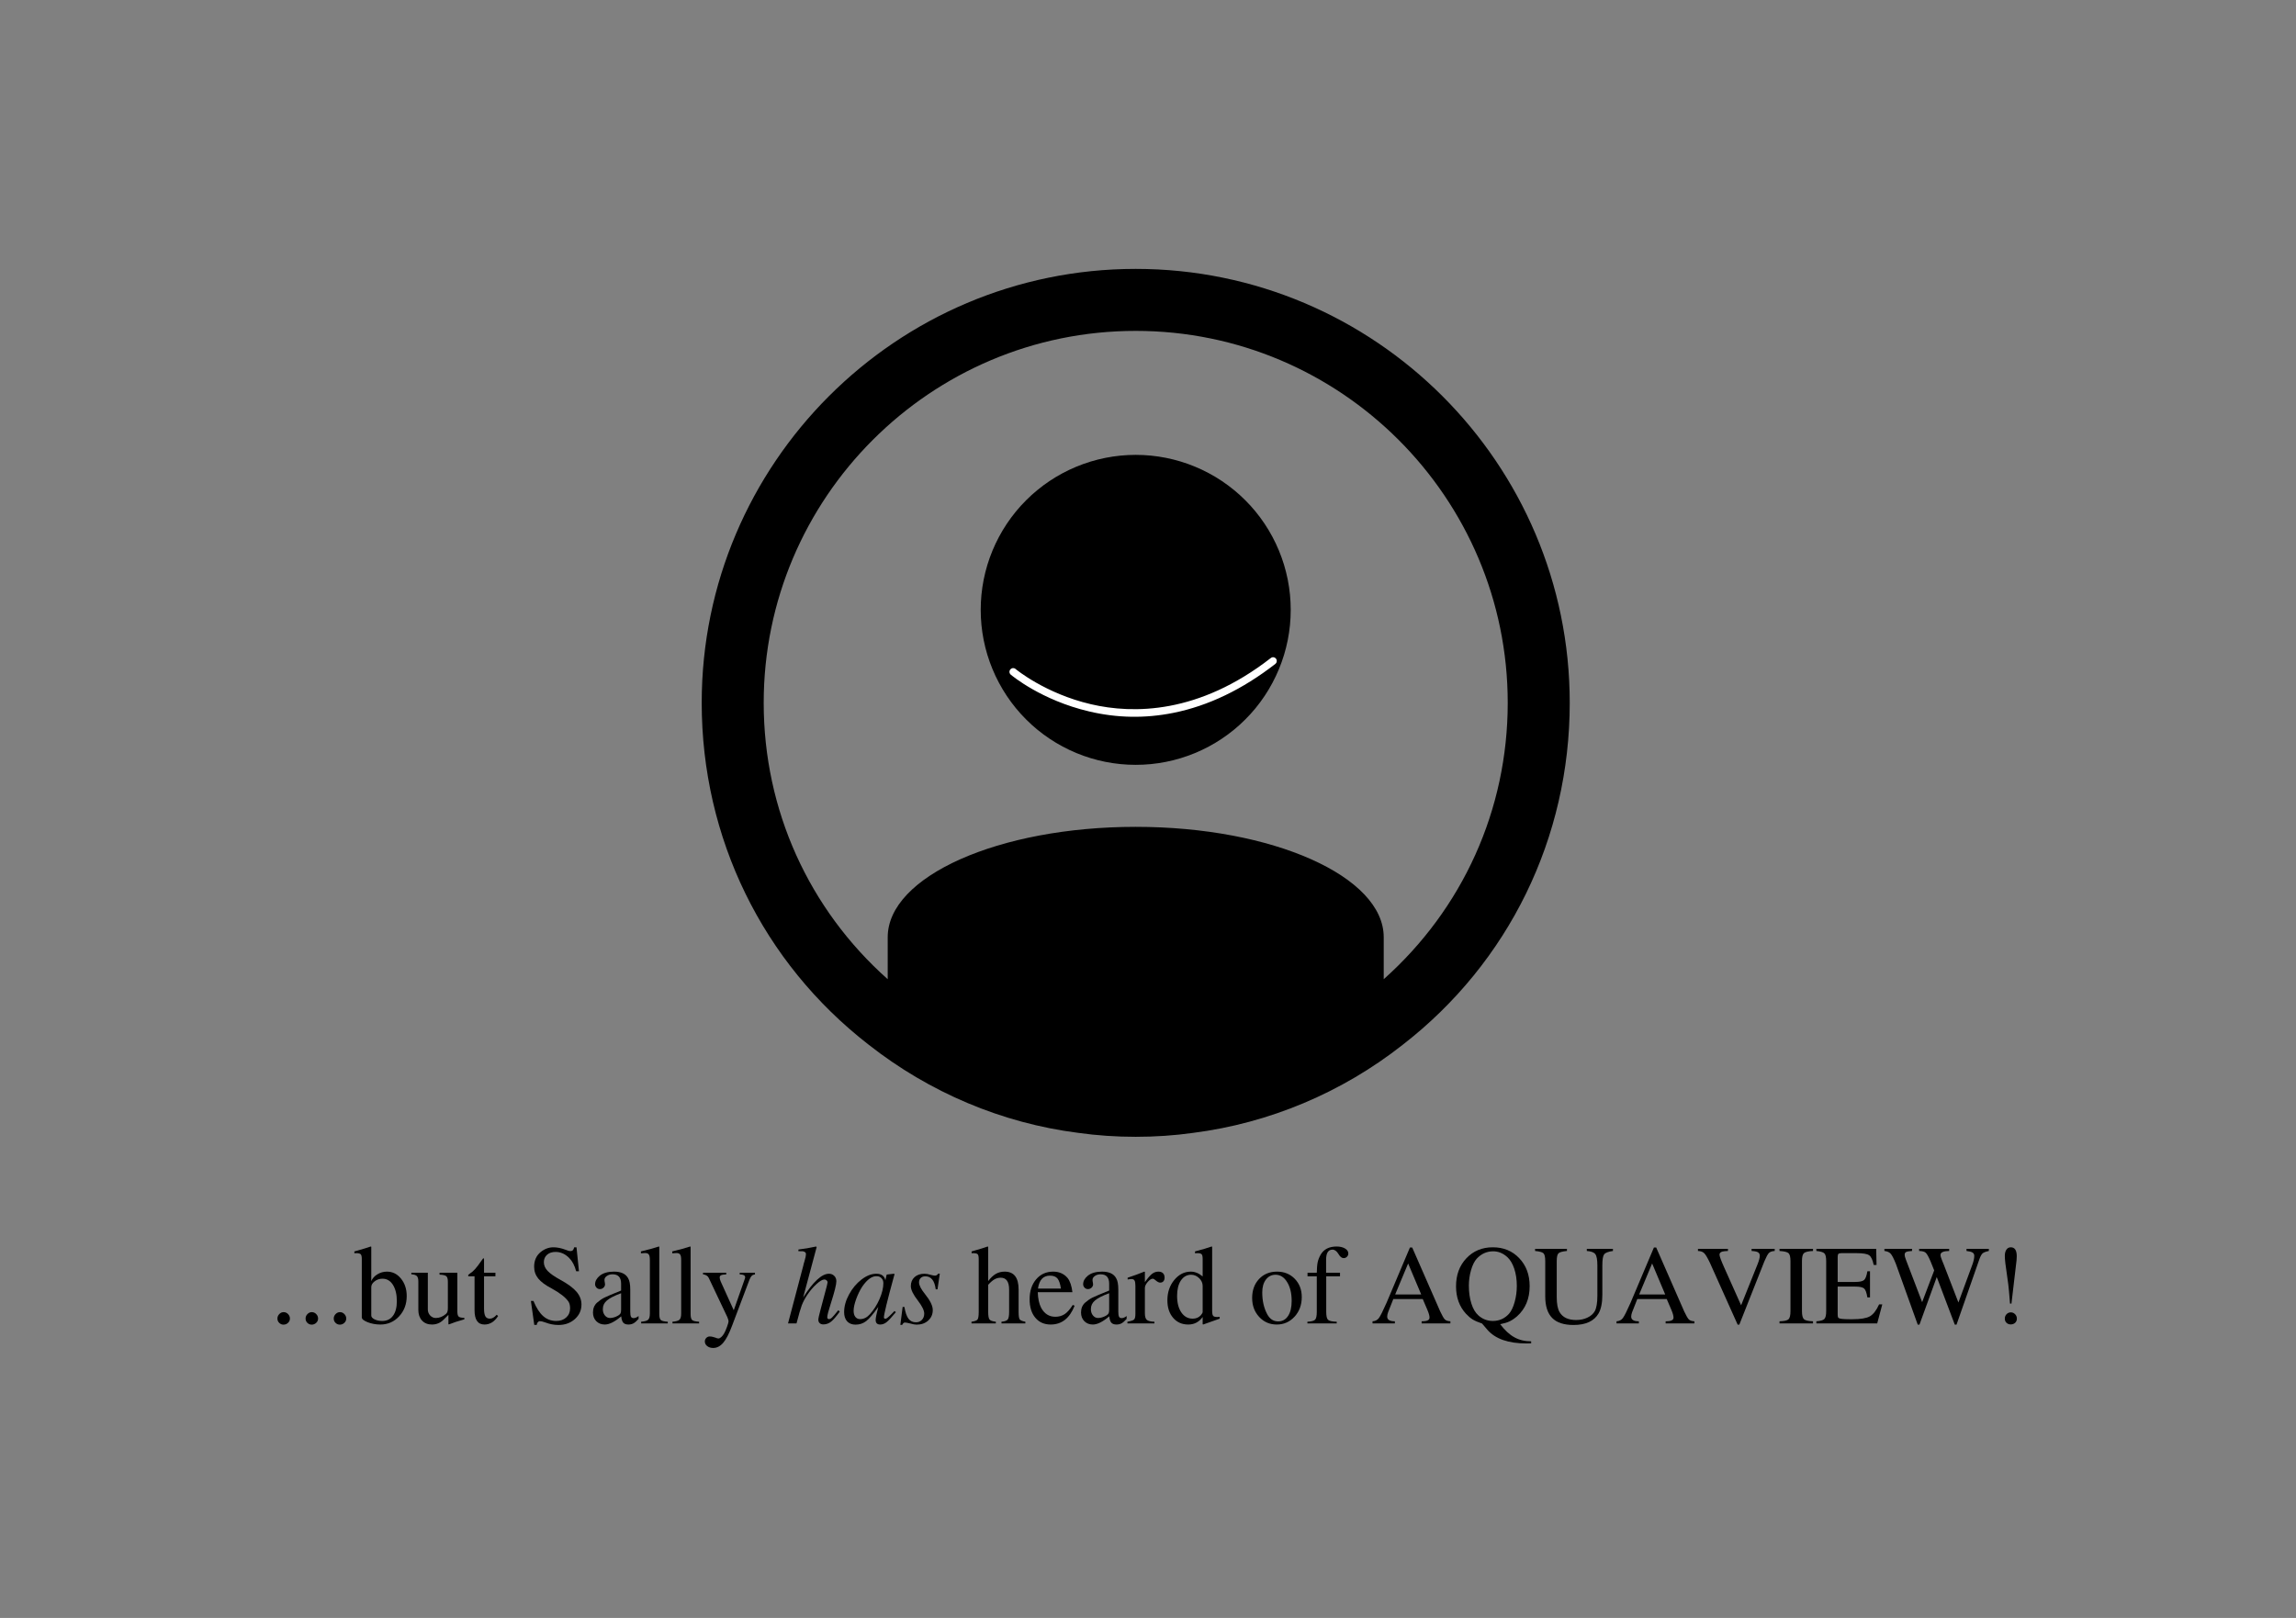 <svg xmlns="http://www.w3.org/2000/svg" xmlns:xlink="http://www.w3.org/1999/xlink" width="857" zoomAndPan="magnify" viewBox="0 0 642.75 453" height="604" preserveAspectRatio="xMidYMid meet" version="1.0"><rect x="0" y="0" width="642.75" height="453" fill="#808080" stroke="none"/><defs><g/><clipPath id="27ce6c68a8"><path d="M 196.438 75.285 L 439.438 75.285 L 439.438 318.285 L 196.438 318.285 Z M 196.438 75.285 " clip-rule="nonzero"/></clipPath><clipPath id="efb701c17f"><path d="M 282 184 L 358 184 L 358 201 L 282 201 Z M 282 184 " clip-rule="nonzero"/></clipPath><clipPath id="0465349b98"><path d="M 342.594 218.777 L 280.902 191.379 L 296.125 157.105 L 357.816 184.504 Z M 342.594 218.777 " clip-rule="nonzero"/></clipPath><clipPath id="50a5113d60"><path d="M 342.594 218.777 L 280.902 191.379 L 296.125 157.105 L 357.816 184.504 Z M 342.594 218.777 " clip-rule="nonzero"/></clipPath></defs><g clip-path="url(#27ce6c68a8)"><path fill="#000000" d="M 317.938 75.285 C 250.938 75.285 196.438 129.785 196.438 196.785 C 196.438 234.57 213.48 269.457 243.145 292.473 C 260.223 305.91 280.547 314.465 301.777 317.172 C 307.035 317.918 312.484 318.285 317.938 318.285 C 323.387 318.285 328.836 317.918 333.957 317.191 C 355.324 314.465 375.648 305.926 392.691 292.508 C 422.41 269.457 439.438 234.555 439.438 196.785 C 439.438 129.785 384.918 75.285 317.938 75.285 Z M 387.363 274.16 L 387.363 262.395 C 387.363 245.383 356.293 231.5 317.938 231.5 C 279.578 231.5 248.508 245.383 248.508 262.395 L 248.508 274.16 C 226.445 254.531 213.793 226.777 213.793 196.785 C 213.793 139.348 260.5 92.641 317.938 92.641 C 375.371 92.641 422.078 139.348 422.078 196.785 C 422.078 226.758 409.441 254.48 387.363 274.16 Z M 387.363 274.16 " fill-opacity="1" fill-rule="nonzero"/></g><path fill="#000000" d="M 361.328 170.75 C 361.328 172.168 361.258 173.586 361.121 175 C 360.98 176.414 360.773 177.82 360.496 179.215 C 360.219 180.609 359.871 181.984 359.461 183.344 C 359.047 184.703 358.57 186.039 358.023 187.355 C 357.48 188.668 356.875 189.949 356.203 191.203 C 355.535 192.457 354.805 193.676 354.016 194.855 C 353.227 196.039 352.379 197.18 351.48 198.277 C 350.578 199.375 349.625 200.426 348.617 201.43 C 347.613 202.438 346.562 203.391 345.465 204.293 C 344.363 205.191 343.227 206.039 342.043 206.828 C 340.863 207.617 339.645 208.348 338.391 209.016 C 337.137 209.688 335.855 210.293 334.543 210.84 C 333.227 211.383 331.891 211.859 330.531 212.273 C 329.172 212.684 327.797 213.031 326.402 213.309 C 325.008 213.586 323.602 213.793 322.188 213.934 C 320.773 214.07 319.355 214.141 317.938 214.141 C 316.516 214.141 315.098 214.07 313.684 213.934 C 312.27 213.793 310.863 213.586 309.469 213.309 C 308.078 213.031 306.699 212.684 305.34 212.273 C 303.98 211.859 302.645 211.383 301.328 210.84 C 300.016 210.293 298.734 209.688 297.48 209.016 C 296.227 208.348 295.008 207.617 293.828 206.828 C 292.645 206.039 291.508 205.191 290.406 204.293 C 289.309 203.391 288.258 202.438 287.254 201.43 C 286.246 200.426 285.293 199.375 284.391 198.277 C 283.492 197.18 282.645 196.039 281.855 194.855 C 281.066 193.676 280.336 192.457 279.668 191.203 C 278.996 189.949 278.391 188.668 277.848 187.355 C 277.301 186.039 276.824 184.703 276.41 183.344 C 276 181.984 275.652 180.609 275.375 179.215 C 275.098 177.82 274.891 176.414 274.75 175 C 274.613 173.586 274.543 172.168 274.543 170.75 C 274.543 169.328 274.613 167.91 274.75 166.496 C 274.891 165.082 275.098 163.676 275.375 162.281 C 275.652 160.891 276 159.512 276.41 158.152 C 276.824 156.793 277.301 155.457 277.848 154.141 C 278.391 152.828 278.996 151.547 279.668 150.293 C 280.336 149.039 281.066 147.82 281.855 146.641 C 282.645 145.457 283.492 144.32 284.391 143.219 C 285.293 142.121 286.246 141.07 287.254 140.066 C 288.258 139.059 289.309 138.105 290.406 137.207 C 291.508 136.305 292.645 135.457 293.828 134.668 C 295.008 133.879 296.227 133.148 297.48 132.48 C 298.734 131.809 300.016 131.203 301.328 130.66 C 302.645 130.113 303.98 129.637 305.34 129.223 C 306.699 128.812 308.078 128.465 309.469 128.188 C 310.863 127.91 312.27 127.703 313.684 127.562 C 315.098 127.426 316.516 127.355 317.938 127.355 C 319.355 127.355 320.773 127.426 322.188 127.562 C 323.602 127.703 325.008 127.91 326.402 128.188 C 327.797 128.465 329.172 128.812 330.531 129.223 C 331.891 129.637 333.227 130.113 334.543 130.66 C 335.855 131.203 337.137 131.809 338.391 132.48 C 339.645 133.148 340.863 133.879 342.043 134.668 C 343.227 135.457 344.363 136.305 345.465 137.207 C 346.562 138.105 347.613 139.059 348.617 140.066 C 349.625 141.07 350.578 142.121 351.48 143.219 C 352.379 144.32 353.227 145.457 354.016 146.641 C 354.805 147.82 355.535 149.039 356.203 150.293 C 356.875 151.547 357.48 152.828 358.023 154.141 C 358.57 155.457 359.047 156.793 359.461 158.152 C 359.871 159.512 360.219 160.891 360.496 162.281 C 360.773 163.676 360.98 165.082 361.121 166.496 C 361.258 167.91 361.328 169.328 361.328 170.75 Z M 361.328 170.75 " fill-opacity="1" fill-rule="nonzero"/><g clip-path="url(#efb701c17f)"><g clip-path="url(#0465349b98)"><g clip-path="url(#50a5113d60)"><path fill="#ffffff" d="M 356.812 184.105 C 356.98 184.18 357.117 184.293 357.223 184.438 C 357.332 184.586 357.398 184.75 357.418 184.93 C 357.441 185.113 357.414 185.289 357.344 185.457 C 357.273 185.625 357.168 185.766 357.023 185.879 C 347.832 193.027 338.215 197.645 328.449 199.594 C 320.555 201.176 312.691 201.039 304.863 199.18 C 291.555 196.055 283.305 189.184 282.961 188.891 C 282.855 188.805 282.77 188.699 282.707 188.574 C 282.645 188.453 282.605 188.324 282.594 188.184 C 282.582 188.047 282.598 187.914 282.641 187.781 C 282.684 187.652 282.746 187.531 282.836 187.426 C 282.926 187.32 283.031 187.238 283.152 187.172 C 283.273 187.109 283.406 187.07 283.543 187.059 C 283.68 187.047 283.812 187.062 283.945 187.105 C 284.074 187.145 284.195 187.211 284.297 187.301 C 284.41 187.391 292.598 194.188 305.43 197.176 C 317.254 199.934 335.582 199.922 355.754 184.234 C 356.082 183.98 356.434 183.938 356.812 184.105 Z M 356.812 184.105 " fill-opacity="1" fill-rule="nonzero"/></g></g></g><g fill="#000000" fill-opacity="1"><g transform="translate(75.458, 370.531)"><g><path d="M 5.703 -1.359 C 5.703 -0.891 5.523 -0.488 5.172 -0.156 C 4.816 0.176 4.395 0.344 3.906 0.344 C 3.445 0.344 3.047 0.176 2.703 -0.156 C 2.367 -0.488 2.203 -0.891 2.203 -1.359 C 2.203 -1.836 2.375 -2.254 2.719 -2.609 C 3.07 -2.973 3.477 -3.156 3.938 -3.156 C 4.426 -3.156 4.844 -2.973 5.188 -2.609 C 5.531 -2.254 5.703 -1.836 5.703 -1.359 Z M 5.703 -1.359 "/></g></g></g><g fill="#000000" fill-opacity="1"><g transform="translate(83.342, 370.531)"><g><path d="M 5.703 -1.359 C 5.703 -0.891 5.523 -0.488 5.172 -0.156 C 4.816 0.176 4.395 0.344 3.906 0.344 C 3.445 0.344 3.047 0.176 2.703 -0.156 C 2.367 -0.488 2.203 -0.891 2.203 -1.359 C 2.203 -1.836 2.375 -2.254 2.719 -2.609 C 3.07 -2.973 3.477 -3.156 3.938 -3.156 C 4.426 -3.156 4.844 -2.973 5.188 -2.609 C 5.531 -2.254 5.703 -1.836 5.703 -1.359 Z M 5.703 -1.359 "/></g></g></g><g fill="#000000" fill-opacity="1"><g transform="translate(91.225, 370.531)"><g><path d="M 5.703 -1.359 C 5.703 -0.891 5.523 -0.488 5.172 -0.156 C 4.816 0.176 4.395 0.344 3.906 0.344 C 3.445 0.344 3.047 0.176 2.703 -0.156 C 2.367 -0.488 2.203 -0.891 2.203 -1.359 C 2.203 -1.836 2.375 -2.254 2.719 -2.609 C 3.07 -2.973 3.477 -3.156 3.938 -3.156 C 4.426 -3.156 4.844 -2.973 5.188 -2.609 C 5.531 -2.254 5.703 -1.836 5.703 -1.359 Z M 5.703 -1.359 "/></g></g></g><g fill="#000000" fill-opacity="1"><g transform="translate(99.109, 370.531)"><g><path d="M 14.75 -7.656 C 14.75 -5.406 14.039 -3.516 12.625 -1.984 C 11.207 -0.453 9.457 0.312 7.375 0.312 C 6.113 0.312 4.93 0.098 3.828 -0.328 C 2.723 -0.766 2.172 -1.223 2.172 -1.703 L 2.172 -18.062 C 2.172 -18.719 2.07 -19.148 1.875 -19.359 C 1.676 -19.566 1.258 -19.672 0.625 -19.672 C 0.395 -19.672 0.219 -19.66 0.094 -19.641 L 0.094 -20.156 L 1.016 -20.406 C 2.422 -20.801 3.641 -21.176 4.672 -21.531 L 4.828 -21.469 L 4.828 -11.828 C 5.141 -12.598 5.703 -13.234 6.516 -13.734 C 7.336 -14.242 8.234 -14.5 9.203 -14.5 C 10.785 -14.5 12.102 -13.844 13.156 -12.531 C 14.219 -11.219 14.75 -9.594 14.75 -7.656 Z M 11.984 -6.219 C 11.984 -8.125 11.617 -9.648 10.891 -10.797 C 10.172 -11.941 9.191 -12.516 7.953 -12.516 C 7.129 -12.516 6.398 -12.27 5.766 -11.781 C 5.141 -11.301 4.828 -10.758 4.828 -10.156 L 4.828 -2.203 C 4.828 -1.805 5.129 -1.453 5.734 -1.141 C 6.348 -0.836 7.066 -0.688 7.891 -0.688 C 9.191 -0.688 10.195 -1.172 10.906 -2.141 C 11.625 -3.109 11.984 -4.469 11.984 -6.219 Z M 11.984 -6.219 "/></g></g></g><g fill="#000000" fill-opacity="1"><g transform="translate(114.877, 370.531)"><g><path d="M 15.109 -1.141 C 13.461 -0.691 12.02 -0.219 10.781 0.281 L 10.656 0.219 L 10.656 -2.391 L 9.297 -1.047 C 8.398 -0.141 7.316 0.312 6.047 0.312 C 4.891 0.312 3.961 -0.055 3.266 -0.797 C 2.578 -1.547 2.234 -2.539 2.234 -3.781 L 2.234 -11.734 C 2.234 -12.461 2.098 -12.969 1.828 -13.25 C 1.555 -13.539 1.039 -13.707 0.281 -13.75 L 0.281 -14.188 L 4.891 -14.188 L 4.891 -3.906 C 4.891 -3.258 5.109 -2.695 5.547 -2.219 C 5.992 -1.75 6.52 -1.516 7.125 -1.516 C 8.133 -1.516 9.082 -1.895 9.969 -2.656 C 10.32 -2.926 10.5 -3.457 10.5 -4.25 L 10.5 -11.672 C 10.5 -12.441 10.359 -12.953 10.078 -13.203 C 9.797 -13.461 9.16 -13.613 8.172 -13.656 L 8.172 -14.188 L 13.156 -14.188 L 13.156 -3.375 C 13.156 -2.633 13.273 -2.148 13.516 -1.922 C 13.754 -1.691 14.234 -1.578 14.953 -1.578 L 15.109 -1.578 Z M 15.109 -1.141 "/></g></g></g><g fill="#000000" fill-opacity="1"><g transform="translate(130.644, 370.531)"><g><path d="M 8.797 -2.078 C 7.785 -0.484 6.516 0.312 4.984 0.312 C 3.129 0.312 2.203 -1.02 2.203 -3.688 L 2.203 -13.188 L 0.531 -13.188 C 0.445 -13.25 0.406 -13.32 0.406 -13.406 C 0.406 -13.57 0.586 -13.77 0.953 -14 C 1.805 -14.5 2.82 -15.625 4 -17.375 C 4.301 -17.75 4.516 -18.039 4.641 -18.25 C 4.785 -18.25 4.859 -18.113 4.859 -17.844 L 4.859 -14.188 L 8.047 -14.188 L 8.047 -13.188 L 4.859 -13.188 L 4.859 -4.156 C 4.859 -3.156 4.984 -2.43 5.234 -1.984 C 5.484 -1.547 5.906 -1.328 6.5 -1.328 C 7.125 -1.328 7.754 -1.691 8.391 -2.422 Z M 8.797 -2.078 "/></g></g></g><g fill="#000000" fill-opacity="1"><g transform="translate(139.411, 370.531)"><g/></g></g><g fill="#000000" fill-opacity="1"><g transform="translate(147.295, 370.531)"><g><path d="M 15.484 -5.297 C 15.484 -3.68 14.867 -2.32 13.641 -1.219 C 12.41 -0.113 10.879 0.438 9.047 0.438 C 7.785 0.438 6.547 0.195 5.328 -0.281 C 4.703 -0.508 4.207 -0.625 3.844 -0.625 C 3.613 -0.625 3.414 -0.523 3.25 -0.328 C 3.082 -0.129 2.988 0.113 2.969 0.406 L 2.266 0.406 L 1.328 -6.281 L 2.047 -6.281 C 2.848 -4.344 3.758 -2.926 4.781 -2.031 C 5.801 -1.133 7.016 -0.688 8.422 -0.688 C 9.578 -0.688 10.508 -1.016 11.219 -1.672 C 11.938 -2.328 12.297 -3.176 12.297 -4.219 C 12.297 -5 12.148 -5.617 11.859 -6.078 C 11.078 -7.254 9.508 -8.488 7.156 -9.781 C 5.395 -10.695 4.133 -11.629 3.375 -12.578 C 2.613 -13.523 2.234 -14.629 2.234 -15.891 C 2.234 -17.617 2.844 -18.984 4.062 -19.984 C 5.156 -20.867 6.344 -21.312 7.625 -21.312 C 8.676 -21.312 9.812 -21.082 11.031 -20.625 C 11.602 -20.375 12.066 -20.25 12.422 -20.25 C 12.973 -20.25 13.312 -20.602 13.438 -21.312 L 14.094 -21.312 L 14.781 -14.594 L 14 -14.594 C 13.582 -16.176 12.941 -17.406 12.078 -18.281 C 10.961 -19.438 9.68 -20.016 8.234 -20.016 C 7.242 -20.016 6.445 -19.75 5.844 -19.219 C 5.25 -18.688 4.953 -17.988 4.953 -17.125 C 4.953 -16.258 5.305 -15.445 6.016 -14.688 C 6.734 -13.938 7.922 -13.109 9.578 -12.203 C 11.66 -11.066 13.164 -9.957 14.094 -8.875 C 15.02 -7.789 15.484 -6.598 15.484 -5.297 Z M 15.484 -5.297 "/></g></g></g><g fill="#000000" fill-opacity="1"><g transform="translate(164.828, 370.531)"><g><path d="M 13.938 -1.266 C 13.383 -0.648 12.906 -0.234 12.5 -0.016 C 12.094 0.203 11.625 0.312 11.094 0.312 C 10.445 0.312 9.969 0.141 9.656 -0.203 C 9.352 -0.547 9.16 -1.141 9.078 -1.984 C 7.273 -0.453 5.742 0.312 4.484 0.312 C 3.516 0.312 2.719 0 2.094 -0.625 C 1.477 -1.258 1.172 -2.07 1.172 -3.062 C 1.172 -4.195 1.547 -5.109 2.297 -5.797 C 2.973 -6.391 3.648 -6.859 4.328 -7.203 C 5.016 -7.547 6.586 -8.211 9.047 -9.203 L 9.047 -11.125 C 9.047 -12.875 8.25 -13.75 6.656 -13.75 C 6.02 -13.75 5.484 -13.594 5.047 -13.281 C 4.609 -12.977 4.391 -12.617 4.391 -12.203 C 4.391 -11.973 4.422 -11.723 4.484 -11.453 C 4.523 -11.148 4.547 -10.977 4.547 -10.938 C 4.547 -10.582 4.398 -10.27 4.109 -10 C 3.828 -9.738 3.492 -9.609 3.109 -9.609 C 2.734 -9.609 2.414 -9.742 2.156 -10.016 C 1.895 -10.297 1.766 -10.613 1.766 -10.969 C 1.766 -11.832 2.195 -12.625 3.062 -13.344 C 4.008 -14.113 5.344 -14.5 7.062 -14.5 C 9.02 -14.5 10.332 -13.891 11 -12.672 C 11.406 -12.023 11.609 -10.953 11.609 -9.453 L 11.609 -3.312 C 11.609 -2.613 11.676 -2.133 11.812 -1.875 C 11.945 -1.613 12.191 -1.484 12.547 -1.484 C 12.992 -1.484 13.457 -1.68 13.938 -2.078 Z M 9.047 -3.875 L 9.047 -8.453 C 7.16 -7.754 5.836 -7.078 5.078 -6.422 C 4.316 -5.773 3.938 -4.988 3.938 -4.062 L 3.938 -3.938 C 3.938 -3.27 4.129 -2.695 4.516 -2.219 C 4.91 -1.75 5.379 -1.516 5.922 -1.516 C 6.66 -1.516 7.43 -1.742 8.234 -2.203 C 8.566 -2.41 8.785 -2.617 8.891 -2.828 C 8.992 -3.047 9.047 -3.395 9.047 -3.875 Z M 9.047 -3.875 "/></g></g></g><g fill="#000000" fill-opacity="1"><g transform="translate(178.83, 370.531)"><g><path d="M 8.109 0 L 0.656 0 L 0.656 -0.469 C 1.645 -0.551 2.297 -0.738 2.609 -1.031 C 2.93 -1.332 3.094 -1.906 3.094 -2.75 L 3.094 -17.781 C 3.094 -18.52 2.992 -19.023 2.797 -19.297 C 2.609 -19.566 2.266 -19.703 1.766 -19.703 C 1.578 -19.703 1.25 -19.68 0.781 -19.641 L 0.594 -19.641 L 0.594 -20.156 C 2.676 -20.656 4.348 -21.113 5.609 -21.531 L 5.734 -21.469 L 5.734 -2.656 C 5.734 -1.789 5.875 -1.223 6.156 -0.953 C 6.445 -0.691 7.098 -0.531 8.109 -0.469 Z M 8.109 0 "/></g></g></g><g fill="#000000" fill-opacity="1"><g transform="translate(187.597, 370.531)"><g><path d="M 8.109 0 L 0.656 0 L 0.656 -0.469 C 1.645 -0.551 2.297 -0.738 2.609 -1.031 C 2.93 -1.332 3.094 -1.906 3.094 -2.75 L 3.094 -17.781 C 3.094 -18.52 2.992 -19.023 2.797 -19.297 C 2.609 -19.566 2.266 -19.703 1.766 -19.703 C 1.578 -19.703 1.25 -19.68 0.781 -19.641 L 0.594 -19.641 L 0.594 -20.156 C 2.676 -20.656 4.348 -21.113 5.609 -21.531 L 5.734 -21.469 L 5.734 -2.656 C 5.734 -1.789 5.875 -1.223 6.156 -0.953 C 6.445 -0.691 7.098 -0.531 8.109 -0.469 Z M 8.109 0 "/></g></g></g><g fill="#000000" fill-opacity="1"><g transform="translate(196.363, 370.531)"><g><path d="M 14.984 -13.719 C 14.598 -13.676 14.301 -13.551 14.094 -13.344 C 13.883 -13.145 13.676 -12.797 13.469 -12.297 L 8.609 0.562 C 7.766 2.832 6.926 4.453 6.094 5.422 C 5.27 6.391 4.332 6.875 3.281 6.875 C 2.602 6.875 2.047 6.695 1.609 6.344 C 1.172 6 0.953 5.566 0.953 5.047 C 0.953 4.672 1.086 4.344 1.359 4.062 C 1.629 3.789 1.941 3.656 2.297 3.656 C 2.785 3.656 3.344 3.77 3.969 4 C 4.27 4.145 4.535 4.219 4.766 4.219 C 4.992 4.219 5.258 4.082 5.562 3.812 C 5.863 3.539 6.125 3.207 6.344 2.812 C 6.613 2.344 6.891 1.711 7.172 0.922 C 7.453 0.141 7.594 -0.363 7.594 -0.594 C 7.594 -0.812 7.477 -1.203 7.25 -1.766 L 2.047 -12.734 C 1.797 -13.285 1.258 -13.625 0.438 -13.75 L 0.438 -14.188 L 6.938 -14.188 L 6.938 -13.719 C 6.258 -13.695 5.785 -13.625 5.516 -13.5 C 5.242 -13.375 5.109 -13.16 5.109 -12.859 C 5.109 -12.547 5.211 -12.148 5.422 -11.672 L 9.047 -3.688 L 12.109 -12.391 C 12.191 -12.578 12.234 -12.754 12.234 -12.922 C 12.234 -13.453 11.727 -13.719 10.719 -13.719 L 10.719 -14.188 L 14.984 -14.188 Z M 14.984 -13.719 "/></g></g></g><g fill="#000000" fill-opacity="1"><g transform="translate(212.131, 370.531)"><g/></g></g><g fill="#000000" fill-opacity="1"><g transform="translate(220.009, 370.531)"><g><path d="M 15.078 -3.312 C 14.109 -1.945 13.297 -1.004 12.641 -0.484 C 11.992 0.023 11.27 0.281 10.469 0.281 C 10.051 0.281 9.711 0.16 9.453 -0.078 C 9.203 -0.316 9.078 -0.641 9.078 -1.047 C 9.078 -1.398 9.289 -2.363 9.719 -3.938 L 11.453 -10.469 C 11.598 -11.051 11.672 -11.398 11.672 -11.516 C 11.672 -11.723 11.578 -11.906 11.391 -12.062 C 11.211 -12.219 11.008 -12.297 10.781 -12.297 C 10.238 -12.297 9.492 -11.863 8.547 -11 C 7.598 -10.145 6.711 -9.094 5.891 -7.844 C 5.266 -6.883 4.773 -5.941 4.422 -5.016 C 4.078 -4.086 3.594 -2.414 2.969 0 L 0.594 0 L 4.859 -16.141 C 4.961 -16.629 5.066 -17.02 5.172 -17.312 C 5.461 -18.258 5.609 -18.973 5.609 -19.453 C 5.609 -19.68 5.504 -19.859 5.297 -19.984 C 5.086 -20.117 4.883 -20.191 4.688 -20.203 C 4.488 -20.211 4.176 -20.219 3.75 -20.219 C 3.645 -20.219 3.562 -20.219 3.5 -20.219 L 3.5 -20.688 C 5.094 -20.875 6.742 -21.156 8.453 -21.531 L 8.609 -21.375 L 4.828 -7.25 C 7.641 -11.688 10.047 -13.906 12.047 -13.906 C 12.648 -13.906 13.145 -13.707 13.531 -13.312 C 13.926 -12.926 14.125 -12.422 14.125 -11.797 C 14.125 -10.891 13.617 -8.859 12.609 -5.703 C 11.922 -3.578 11.578 -2.266 11.578 -1.766 C 11.578 -1.391 11.742 -1.203 12.078 -1.203 C 12.328 -1.203 12.609 -1.352 12.922 -1.656 C 13.242 -1.957 13.82 -2.633 14.656 -3.688 Z M 15.078 -3.312 "/></g></g></g><g fill="#000000" fill-opacity="1"><g transform="translate(235.776, 370.531)"><g><path d="M 15.016 -3.156 C 13.836 -1.727 12.969 -0.789 12.406 -0.344 C 11.852 0.094 11.258 0.312 10.625 0.312 C 9.781 0.312 9.359 -0.117 9.359 -0.984 C 9.359 -1.504 9.602 -2.711 10.094 -4.609 C 8.707 -2.648 7.582 -1.332 6.719 -0.656 C 5.852 0.008 4.863 0.344 3.75 0.344 C 2.738 0.344 1.945 0.035 1.375 -0.578 C 0.812 -1.203 0.531 -2.062 0.531 -3.156 C 0.531 -4.77 0.988 -6.422 1.906 -8.109 C 2.82 -9.805 3.984 -11.195 5.391 -12.281 C 6.797 -13.363 8.18 -13.906 9.547 -13.906 C 10.961 -13.906 11.805 -13.297 12.078 -12.078 L 12.422 -13.594 L 12.516 -13.688 L 14.438 -13.906 L 14.656 -13.812 C 14.633 -13.727 14.57 -13.508 14.469 -13.156 C 12.602 -6.344 11.672 -2.523 11.672 -1.703 C 11.672 -1.43 11.816 -1.297 12.109 -1.297 C 12.359 -1.297 12.906 -1.723 13.75 -2.578 L 14.625 -3.469 Z M 11.516 -11.281 C 11.516 -11.832 11.348 -12.285 11.016 -12.641 C 10.691 -13.004 10.27 -13.195 9.75 -13.219 C 8.395 -13.32 7.016 -12.352 5.609 -10.312 C 4.961 -9.32 4.395 -8.16 3.906 -6.828 C 3.426 -5.492 3.188 -4.395 3.188 -3.531 C 3.188 -2.812 3.348 -2.242 3.672 -1.828 C 3.992 -1.41 4.441 -1.203 5.016 -1.203 C 6.023 -1.203 6.938 -1.66 7.75 -2.578 C 8.82 -3.754 9.719 -5.164 10.438 -6.812 C 11.156 -8.469 11.516 -9.957 11.516 -11.281 Z M 11.516 -11.281 "/></g></g></g><g fill="#000000" fill-opacity="1"><g transform="translate(251.544, 370.531)"><g><path d="M 9.578 -3.75 C 9.578 -2.551 9.148 -1.566 8.297 -0.797 C 7.453 -0.035 6.367 0.344 5.047 0.344 C 4.578 0.344 4 0.238 3.312 0.031 C 2.551 -0.156 2.035 -0.25 1.766 -0.25 C 1.492 -0.25 1.242 -0.031 1.016 0.406 L 0.5 0.406 L 1.141 -4.609 L 1.641 -4.609 C 1.891 -3.109 2.266 -2.016 2.766 -1.328 C 3.273 -0.648 3.973 -0.312 4.859 -0.312 C 5.547 -0.312 6.102 -0.535 6.531 -0.984 C 6.969 -1.441 7.188 -2.031 7.188 -2.75 C 7.188 -3.625 6.598 -4.832 5.422 -6.375 C 4.098 -8.07 3.438 -9.426 3.438 -10.438 C 3.438 -11.488 3.781 -12.328 4.469 -12.953 C 5.164 -13.586 6.094 -13.906 7.25 -13.906 C 7.781 -13.906 8.367 -13.801 9.016 -13.594 C 9.586 -13.445 9.969 -13.375 10.156 -13.375 C 10.57 -13.375 10.883 -13.562 11.094 -13.938 L 11.547 -13.938 L 10.906 -9.547 L 10.406 -9.547 C 10.094 -11.973 9.125 -13.188 7.5 -13.188 C 6.957 -13.188 6.523 -13.031 6.203 -12.719 C 5.891 -12.414 5.734 -12.004 5.734 -11.484 C 5.734 -10.68 6.301 -9.578 7.438 -8.172 C 8.863 -6.398 9.578 -4.926 9.578 -3.75 Z M 9.578 -3.75 "/></g></g></g><g fill="#000000" fill-opacity="1"><g transform="translate(263.802, 370.531)"><g/></g></g><g fill="#000000" fill-opacity="1"><g transform="translate(271.685, 370.531)"><g><path d="M 15.359 0 L 8.672 0 L 8.672 -0.469 C 9.578 -0.551 10.16 -0.758 10.422 -1.094 C 10.68 -1.438 10.812 -2.145 10.812 -3.219 L 10.812 -9.453 C 10.812 -11.68 10.023 -12.797 8.453 -12.797 C 7.836 -12.797 7.258 -12.645 6.719 -12.344 C 6.188 -12.039 5.598 -11.531 4.953 -10.812 L 4.953 -3.219 C 4.953 -2.125 5.078 -1.414 5.328 -1.094 C 5.578 -0.781 6.164 -0.57 7.094 -0.469 L 7.094 0 L 0.281 0 L 0.281 -0.469 C 1.188 -0.594 1.75 -0.801 1.969 -1.094 C 2.188 -1.395 2.297 -2.102 2.297 -3.219 L 2.297 -18.062 C 2.297 -18.738 2.195 -19.176 2 -19.375 C 1.801 -19.57 1.363 -19.672 0.688 -19.672 C 0.52 -19.672 0.395 -19.66 0.312 -19.641 L 0.312 -20.156 L 1.172 -20.406 C 2.598 -20.801 3.805 -21.176 4.797 -21.531 L 4.953 -21.438 L 4.953 -11.859 C 5.68 -12.805 6.406 -13.484 7.125 -13.891 C 7.844 -14.297 8.66 -14.5 9.578 -14.5 C 12.172 -14.5 13.469 -12.828 13.469 -9.484 L 13.469 -3.219 C 13.469 -2.125 13.566 -1.43 13.766 -1.141 C 13.961 -0.859 14.492 -0.633 15.359 -0.469 Z M 15.359 0 "/></g></g></g><g fill="#000000" fill-opacity="1"><g transform="translate(287.453, 370.531)"><g><path d="M 13.375 -4.953 C 12 -1.441 9.77 0.312 6.688 0.312 C 4.875 0.312 3.438 -0.32 2.375 -1.594 C 1.312 -2.863 0.781 -4.582 0.781 -6.75 C 0.781 -9.039 1.391 -10.906 2.609 -12.344 C 3.836 -13.781 5.426 -14.5 7.375 -14.5 C 9.062 -14.5 10.41 -13.898 11.422 -12.703 C 12.109 -11.816 12.555 -10.492 12.766 -8.734 L 3.062 -8.734 C 3.125 -6.941 3.438 -5.492 4 -4.391 C 4.906 -2.703 6.234 -1.859 7.984 -1.859 C 8.984 -1.859 9.859 -2.109 10.609 -2.609 C 11.359 -3.117 12.109 -3.973 12.859 -5.172 Z M 9.547 -9.75 C 9.336 -11.113 9.016 -12.055 8.578 -12.578 C 8.141 -13.109 7.438 -13.375 6.469 -13.375 C 4.57 -13.375 3.457 -12.164 3.125 -9.75 Z M 9.547 -9.75 "/></g></g></g><g fill="#000000" fill-opacity="1"><g transform="translate(301.455, 370.531)"><g><path d="M 13.938 -1.266 C 13.383 -0.648 12.906 -0.234 12.5 -0.016 C 12.094 0.203 11.625 0.312 11.094 0.312 C 10.445 0.312 9.969 0.141 9.656 -0.203 C 9.352 -0.547 9.16 -1.141 9.078 -1.984 C 7.273 -0.453 5.742 0.312 4.484 0.312 C 3.516 0.312 2.719 0 2.094 -0.625 C 1.477 -1.258 1.172 -2.07 1.172 -3.062 C 1.172 -4.195 1.547 -5.109 2.297 -5.797 C 2.973 -6.391 3.648 -6.859 4.328 -7.203 C 5.016 -7.547 6.586 -8.211 9.047 -9.203 L 9.047 -11.125 C 9.047 -12.875 8.25 -13.75 6.656 -13.75 C 6.02 -13.75 5.484 -13.594 5.047 -13.281 C 4.609 -12.977 4.391 -12.617 4.391 -12.203 C 4.391 -11.973 4.422 -11.723 4.484 -11.453 C 4.523 -11.148 4.547 -10.977 4.547 -10.938 C 4.547 -10.582 4.398 -10.27 4.109 -10 C 3.828 -9.738 3.492 -9.609 3.109 -9.609 C 2.734 -9.609 2.414 -9.742 2.156 -10.016 C 1.895 -10.297 1.766 -10.613 1.766 -10.969 C 1.766 -11.832 2.195 -12.625 3.062 -13.344 C 4.008 -14.113 5.344 -14.5 7.062 -14.5 C 9.02 -14.5 10.332 -13.891 11 -12.672 C 11.406 -12.023 11.609 -10.953 11.609 -9.453 L 11.609 -3.312 C 11.609 -2.613 11.676 -2.133 11.812 -1.875 C 11.945 -1.613 12.191 -1.484 12.547 -1.484 C 12.992 -1.484 13.457 -1.68 13.938 -2.078 Z M 9.047 -3.875 L 9.047 -8.453 C 7.16 -7.754 5.836 -7.078 5.078 -6.422 C 4.316 -5.773 3.938 -4.988 3.938 -4.062 L 3.938 -3.938 C 3.938 -3.27 4.129 -2.695 4.516 -2.219 C 4.91 -1.75 5.379 -1.516 5.922 -1.516 C 6.66 -1.516 7.43 -1.742 8.234 -2.203 C 8.566 -2.41 8.785 -2.617 8.891 -2.828 C 8.992 -3.047 9.047 -3.395 9.047 -3.875 Z M 9.047 -3.875 "/></g></g></g><g fill="#000000" fill-opacity="1"><g transform="translate(315.456, 370.531)"><g><path d="M 10.562 -12.828 C 10.562 -12.391 10.453 -12.047 10.234 -11.797 C 10.016 -11.547 9.711 -11.422 9.328 -11.422 C 8.973 -11.422 8.555 -11.629 8.078 -12.047 C 7.734 -12.359 7.457 -12.516 7.25 -12.516 C 6.832 -12.516 6.359 -12.207 5.828 -11.594 C 5.305 -10.988 5.047 -10.438 5.047 -9.938 L 5.047 -2.844 C 5.047 -1.938 5.223 -1.32 5.578 -1 C 5.93 -0.688 6.645 -0.508 7.719 -0.469 L 7.719 0 L 0.156 0 L 0.156 -0.469 C 1.164 -0.656 1.789 -0.863 2.031 -1.094 C 2.27 -1.332 2.391 -1.852 2.391 -2.656 L 2.391 -10.531 C 2.391 -11.227 2.312 -11.719 2.156 -12 C 2 -12.281 1.723 -12.422 1.328 -12.422 C 0.984 -12.422 0.613 -12.379 0.219 -12.297 L 0.219 -12.797 C 1.906 -13.348 3.461 -13.914 4.891 -14.5 L 5.047 -14.438 L 5.047 -11.547 C 5.828 -12.66 6.488 -13.43 7.031 -13.859 C 7.57 -14.285 8.172 -14.5 8.828 -14.5 C 9.379 -14.5 9.805 -14.352 10.109 -14.062 C 10.41 -13.77 10.562 -13.359 10.562 -12.828 Z M 10.562 -12.828 "/></g></g></g><g fill="#000000" fill-opacity="1"><g transform="translate(325.957, 370.531)"><g><path d="M 15.484 -1.328 L 10.844 0.312 L 10.719 0.219 L 10.719 -1.797 C 9.707 -0.391 8.363 0.312 6.688 0.312 C 4.938 0.312 3.523 -0.312 2.453 -1.562 C 1.379 -2.812 0.844 -4.445 0.844 -6.469 C 0.844 -8.695 1.484 -10.594 2.766 -12.156 C 4.055 -13.719 5.602 -14.5 7.406 -14.5 C 8.539 -14.5 9.645 -14.051 10.719 -13.156 L 10.719 -18.062 C 10.719 -18.719 10.625 -19.148 10.438 -19.359 C 10.25 -19.566 9.859 -19.672 9.266 -19.672 C 8.973 -19.672 8.742 -19.66 8.578 -19.641 L 8.578 -20.156 C 10.492 -20.656 12.039 -21.113 13.219 -21.531 L 13.375 -21.469 L 13.375 -3.594 C 13.375 -2.852 13.461 -2.367 13.641 -2.141 C 13.816 -1.91 14.188 -1.797 14.75 -1.797 C 14.863 -1.797 15.109 -1.805 15.484 -1.828 Z M 10.719 -3.219 L 10.719 -10.469 C 10.719 -11.312 10.391 -12.047 9.734 -12.672 C 9.086 -13.305 8.344 -13.625 7.5 -13.625 C 6.301 -13.625 5.344 -13.086 4.625 -12.016 C 3.914 -10.941 3.562 -9.508 3.562 -7.719 C 3.562 -5.789 3.957 -4.242 4.75 -3.078 C 5.551 -1.91 6.609 -1.328 7.922 -1.328 C 8.859 -1.328 9.613 -1.641 10.188 -2.266 C 10.539 -2.672 10.719 -2.988 10.719 -3.219 Z M 10.719 -3.219 "/></g></g></g><g fill="#000000" fill-opacity="1"><g transform="translate(341.725, 370.531)"><g/></g></g><g fill="#000000" fill-opacity="1"><g transform="translate(349.609, 370.531)"><g><path d="M 14.812 -7.375 C 14.812 -5.188 14.141 -3.359 12.797 -1.891 C 11.453 -0.422 9.789 0.312 7.812 0.312 C 5.844 0.312 4.203 -0.395 2.891 -1.812 C 1.578 -3.227 0.922 -5 0.922 -7.125 C 0.922 -9.289 1.566 -11.062 2.859 -12.438 C 4.148 -13.812 5.828 -14.5 7.891 -14.5 C 9.898 -14.5 11.555 -13.828 12.859 -12.484 C 14.16 -11.141 14.812 -9.438 14.812 -7.375 Z M 11.984 -6.281 C 11.984 -8.438 11.562 -10.195 10.719 -11.562 C 9.875 -12.938 8.789 -13.625 7.469 -13.625 C 6.352 -13.625 5.453 -13.172 4.766 -12.266 C 4.086 -11.359 3.75 -10.16 3.75 -8.672 C 3.75 -6.336 4.211 -4.305 5.141 -2.578 C 5.859 -1.234 6.879 -0.562 8.203 -0.562 C 9.379 -0.562 10.301 -1.066 10.969 -2.078 C 11.645 -3.086 11.984 -4.488 11.984 -6.281 Z M 11.984 -6.281 "/></g></g></g><g fill="#000000" fill-opacity="1"><g transform="translate(365.376, 370.531)"><g><path d="M 12.078 -19.578 C 12.078 -19.223 11.945 -18.914 11.688 -18.656 C 11.438 -18.406 11.125 -18.281 10.75 -18.281 C 10.25 -18.281 9.773 -18.66 9.328 -19.422 C 8.828 -20.242 8.27 -20.656 7.656 -20.656 C 6.457 -20.656 5.859 -19.719 5.859 -17.844 L 5.859 -14.188 L 9.75 -14.188 L 9.75 -13.188 L 5.891 -13.188 L 5.891 -3.281 C 5.891 -2.102 6.055 -1.348 6.391 -1.016 C 6.734 -0.691 7.547 -0.508 8.828 -0.469 L 8.828 0 L 0.625 0 L 0.625 -0.469 C 1.758 -0.531 2.477 -0.723 2.781 -1.047 C 3.094 -1.379 3.25 -2.125 3.25 -3.281 L 3.25 -13.188 L 0.656 -13.188 L 0.656 -14.188 L 3.25 -14.188 C 3.27 -15.445 3.352 -16.426 3.5 -17.125 C 3.645 -17.832 3.926 -18.547 4.344 -19.266 C 5.227 -20.773 6.711 -21.531 8.797 -21.531 C 9.742 -21.531 10.523 -21.348 11.141 -20.984 C 11.766 -20.617 12.078 -20.148 12.078 -19.578 Z M 12.078 -19.578 "/></g></g></g><g fill="#000000" fill-opacity="1"><g transform="translate(375.877, 370.531)"><g/></g></g><g fill="#000000" fill-opacity="1"><g transform="translate(383.761, 370.531)"><g><path d="M 22.266 0 L 14.219 0 L 14.219 -0.594 C 15.082 -0.594 15.672 -0.691 15.984 -0.891 C 16.273 -1.035 16.422 -1.285 16.422 -1.641 C 16.422 -2.141 16.223 -2.852 15.828 -3.781 L 14.531 -6.812 L 6.281 -6.812 L 4.828 -3.125 C 4.66 -2.676 4.578 -2.266 4.578 -1.891 C 4.578 -1.023 5.289 -0.594 6.719 -0.594 L 6.719 0 L 0.469 0 L 0.469 -0.594 C 1.227 -0.633 1.816 -0.93 2.234 -1.484 C 2.66 -2.047 3.379 -3.473 4.391 -5.766 L 10.938 -21.25 L 11.578 -21.25 L 19.422 -3.344 C 19.973 -2.164 20.406 -1.422 20.719 -1.109 C 21.031 -0.805 21.547 -0.633 22.266 -0.594 Z M 14.094 -8.109 L 10.438 -16.781 L 6.812 -8.109 Z M 14.094 -8.109 "/></g></g></g><g fill="#000000" fill-opacity="1"><g transform="translate(406.529, 370.531)"><g><path d="M 22.109 5.578 L 21.922 5.578 C 21.68 5.598 21.312 5.609 20.812 5.609 C 15.707 5.609 12.051 4.328 9.844 1.766 L 8.359 0.031 C 7.242 -0.344 6.375 -0.719 5.75 -1.094 C 5.133 -1.477 4.508 -2.008 3.875 -2.688 C 2.008 -4.719 1.078 -7.281 1.078 -10.375 C 1.078 -13.57 2.039 -16.191 3.969 -18.234 C 5.906 -20.285 8.375 -21.312 11.375 -21.312 C 14.383 -21.312 16.852 -20.289 18.781 -18.25 C 20.719 -16.219 21.688 -13.613 21.688 -10.438 C 21.688 -6.906 20.508 -4.086 18.156 -1.984 C 17.426 -1.359 16.723 -0.883 16.047 -0.562 C 15.379 -0.25 14.508 0.008 13.438 0.219 C 14.719 1.906 16.035 3.125 17.391 3.875 C 18.742 4.633 20.316 5.016 22.109 5.016 Z M 18.094 -10.5 C 18.094 -12.289 17.852 -13.898 17.375 -15.328 C 16.895 -16.754 16.234 -17.848 15.391 -18.609 C 14.211 -19.66 12.91 -20.188 11.484 -20.188 C 9.691 -20.188 8.156 -19.5 6.875 -18.125 C 6.219 -17.395 5.688 -16.328 5.281 -14.922 C 4.875 -13.523 4.672 -12.07 4.672 -10.562 C 4.672 -8.707 4.906 -7.039 5.375 -5.562 C 5.844 -4.082 6.5 -2.973 7.344 -2.234 C 8.5 -1.203 9.844 -0.688 11.375 -0.688 C 13.188 -0.688 14.703 -1.363 15.922 -2.719 C 16.555 -3.445 17.078 -4.535 17.484 -5.984 C 17.891 -7.441 18.094 -8.945 18.094 -10.5 Z M 18.094 -10.5 "/></g></g></g><g fill="#000000" fill-opacity="1"><g transform="translate(429.298, 370.531)"><g><path d="M 22.234 -20.281 C 20.93 -20.102 20.109 -19.785 19.766 -19.328 C 19.43 -18.867 19.266 -17.836 19.266 -16.234 L 19.266 -8.016 C 19.266 -5.766 18.914 -4.031 18.219 -2.812 C 16.977 -0.645 14.633 0.438 11.188 0.438 C 8.5 0.438 6.508 -0.219 5.219 -1.531 C 3.926 -2.844 3.281 -4.863 3.281 -7.594 L 3.281 -17.438 C 3.281 -18.594 3.113 -19.328 2.781 -19.641 C 2.457 -19.953 1.676 -20.164 0.438 -20.281 L 0.438 -20.875 L 9.359 -20.875 L 9.359 -20.281 C 8.098 -20.164 7.305 -19.945 6.984 -19.625 C 6.66 -19.301 6.5 -18.57 6.5 -17.438 L 6.5 -7.344 C 6.5 -5.5 6.758 -4.113 7.281 -3.188 C 8.145 -1.695 9.691 -0.953 11.922 -0.953 C 13.098 -0.953 14.156 -1.176 15.094 -1.625 C 16.039 -2.07 16.727 -2.676 17.156 -3.438 C 17.633 -4.344 17.875 -5.77 17.875 -7.719 L 17.875 -16.234 C 17.875 -17.816 17.688 -18.863 17.312 -19.375 C 16.938 -19.895 16.141 -20.195 14.922 -20.281 L 14.922 -20.875 L 22.234 -20.875 Z M 22.234 -20.281 "/></g></g></g><g fill="#000000" fill-opacity="1"><g transform="translate(452.066, 370.531)"><g><path d="M 22.266 0 L 14.219 0 L 14.219 -0.594 C 15.082 -0.594 15.672 -0.691 15.984 -0.891 C 16.273 -1.035 16.422 -1.285 16.422 -1.641 C 16.422 -2.141 16.223 -2.852 15.828 -3.781 L 14.531 -6.812 L 6.281 -6.812 L 4.828 -3.125 C 4.66 -2.676 4.578 -2.266 4.578 -1.891 C 4.578 -1.023 5.289 -0.594 6.719 -0.594 L 6.719 0 L 0.469 0 L 0.469 -0.594 C 1.227 -0.633 1.816 -0.93 2.234 -1.484 C 2.66 -2.047 3.379 -3.473 4.391 -5.766 L 10.938 -21.25 L 11.578 -21.25 L 19.422 -3.344 C 19.973 -2.164 20.406 -1.422 20.719 -1.109 C 21.031 -0.805 21.547 -0.633 22.266 -0.594 Z M 14.094 -8.109 L 10.438 -16.781 L 6.812 -8.109 Z M 14.094 -8.109 "/></g></g></g><g fill="#000000" fill-opacity="1"><g transform="translate(474.834, 370.531)"><g><path d="M 21.984 -20.281 C 21.223 -20.238 20.676 -20.047 20.344 -19.703 C 20.02 -19.367 19.598 -18.582 19.078 -17.344 L 12.078 0.344 L 11.609 0.344 L 3.844 -16.969 C 3.176 -18.375 2.645 -19.27 2.25 -19.656 C 1.863 -20.051 1.281 -20.258 0.5 -20.281 L 0.5 -20.875 L 8.891 -20.875 L 8.891 -20.281 C 8.305 -20.238 8.004 -20.219 7.984 -20.219 C 7.016 -20.145 6.531 -19.816 6.531 -19.234 C 6.531 -18.816 6.957 -17.648 7.812 -15.734 L 12.578 -5.078 L 17.219 -16.656 C 17.613 -17.656 17.812 -18.422 17.812 -18.953 C 17.812 -19.391 17.645 -19.707 17.312 -19.906 C 16.977 -20.113 16.379 -20.238 15.516 -20.281 L 15.516 -20.875 L 21.984 -20.875 Z M 21.984 -20.281 "/></g></g></g><g fill="#000000" fill-opacity="1"><g transform="translate(497.603, 370.531)"><g><path d="M 9.938 0 L 0.562 0 L 0.562 -0.594 C 1.883 -0.633 2.723 -0.82 3.078 -1.156 C 3.441 -1.5 3.625 -2.258 3.625 -3.438 L 3.625 -17.438 C 3.625 -18.594 3.445 -19.332 3.094 -19.656 C 2.75 -19.988 1.906 -20.195 0.562 -20.281 L 0.562 -20.875 L 9.938 -20.875 L 9.938 -20.281 C 8.613 -20.219 7.766 -20.016 7.391 -19.672 C 7.023 -19.336 6.844 -18.594 6.844 -17.438 L 6.844 -3.438 C 6.844 -2.281 7.031 -1.523 7.406 -1.172 C 7.789 -0.828 8.633 -0.633 9.938 -0.594 Z M 9.938 0 "/></g></g></g><g fill="#000000" fill-opacity="1"><g transform="translate(508.104, 370.531)"><g><path d="M 18.828 -5.328 L 17.406 0 L 0.375 0 L 0.375 -0.594 C 1.531 -0.676 2.273 -0.891 2.609 -1.234 C 2.953 -1.586 3.125 -2.32 3.125 -3.438 L 3.125 -17.438 C 3.125 -18.551 2.957 -19.273 2.625 -19.609 C 2.301 -19.941 1.551 -20.164 0.375 -20.281 L 0.375 -20.875 L 17.125 -20.875 L 17.219 -16.359 L 16.422 -16.359 C 16.148 -17.773 15.727 -18.68 15.156 -19.078 C 14.594 -19.473 13.422 -19.672 11.641 -19.672 L 7.375 -19.672 C 6.957 -19.672 6.68 -19.602 6.547 -19.469 C 6.41 -19.332 6.344 -19.047 6.344 -18.609 L 6.344 -11.609 L 11.188 -11.609 C 12.469 -11.609 13.312 -11.785 13.719 -12.141 C 14.133 -12.492 14.445 -13.312 14.656 -14.594 L 15.391 -14.594 L 15.391 -7.281 L 14.656 -7.281 C 14.445 -8.582 14.145 -9.41 13.75 -9.766 C 13.352 -10.129 12.5 -10.312 11.188 -10.312 L 6.344 -10.312 L 6.344 -2.516 C 6.344 -1.953 6.426 -1.617 6.594 -1.516 C 6.883 -1.285 7.906 -1.172 9.656 -1.172 L 10.5 -1.172 C 12.75 -1.172 14.359 -1.438 15.328 -1.969 C 16.297 -2.508 17.164 -3.629 17.938 -5.328 Z M 18.828 -5.328 "/></g></g></g><g fill="#000000" fill-opacity="1"><g transform="translate(527.372, 370.531)"><g><path d="M 29.391 -20.281 C 28.547 -20.102 27.973 -19.891 27.672 -19.641 C 27.367 -19.391 27.066 -18.852 26.766 -18.031 L 20.344 0.344 L 19.859 0.344 L 14.812 -12.984 L 9.969 0.344 L 9.484 0.344 L 3.406 -16.578 C 2.812 -18.078 2.32 -19.047 1.938 -19.484 C 1.551 -19.93 0.957 -20.195 0.156 -20.281 L 0.156 -20.875 L 7.891 -20.875 L 7.891 -20.281 C 7.086 -20.238 6.539 -20.145 6.25 -20 C 5.969 -19.863 5.828 -19.617 5.828 -19.266 C 5.828 -18.891 5.945 -18.406 6.188 -17.812 L 10.719 -5.953 L 14.094 -14.844 L 13.047 -17.438 C 12.504 -18.695 12.062 -19.477 11.719 -19.781 C 11.383 -20.094 10.77 -20.258 9.875 -20.281 L 9.875 -20.875 L 18.281 -20.875 L 18.281 -20.281 C 16.664 -20.258 15.859 -19.891 15.859 -19.172 C 15.859 -18.836 16.016 -18.301 16.328 -17.562 L 16.719 -16.609 L 20.875 -5.859 L 24.812 -16.547 C 25.145 -17.492 25.312 -18.285 25.312 -18.922 C 25.312 -19.336 25.148 -19.645 24.828 -19.844 C 24.504 -20.051 23.941 -20.195 23.141 -20.281 L 23.141 -20.875 L 29.391 -20.875 Z M 29.391 -20.281 "/></g></g></g><g fill="#000000" fill-opacity="1"><g transform="translate(557.141, 370.531)"><g><path d="M 7.438 -18.797 C 7.438 -18.516 7.414 -18.125 7.375 -17.625 L 5.953 -5.547 L 5.547 -5.547 L 5.266 -8.953 C 5.18 -10.066 5.004 -11.52 4.734 -13.312 C 4.305 -16.062 4.094 -17.922 4.094 -18.891 C 4.094 -19.617 4.238 -20.203 4.531 -20.641 C 4.832 -21.086 5.242 -21.312 5.766 -21.312 C 6.879 -21.312 7.438 -20.473 7.438 -18.797 Z M 6.969 -2.578 C 7.301 -2.242 7.469 -1.832 7.469 -1.344 C 7.469 -0.863 7.305 -0.473 6.984 -0.172 C 6.66 0.129 6.242 0.281 5.734 0.281 C 5.273 0.281 4.883 0.129 4.562 -0.172 C 4.25 -0.473 4.094 -0.863 4.094 -1.344 C 4.094 -1.832 4.254 -2.242 4.578 -2.578 C 4.91 -2.922 5.305 -3.094 5.766 -3.094 C 6.234 -3.094 6.633 -2.922 6.969 -2.578 Z M 6.969 -2.578 "/></g></g></g></svg>